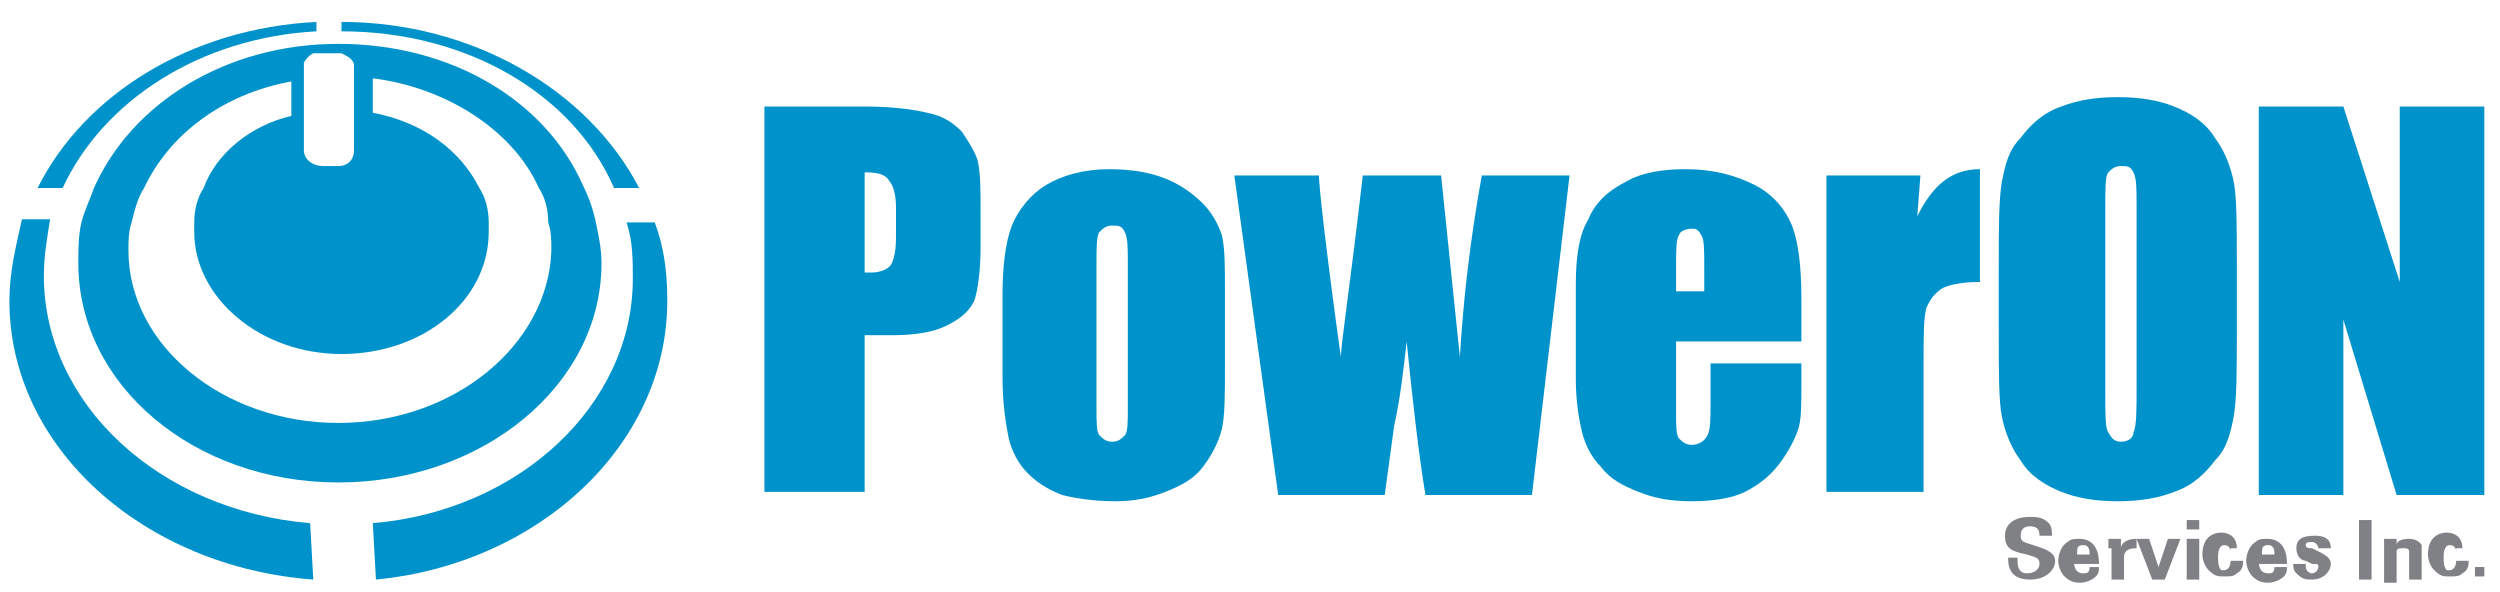 <?xml version="1.0" ?>
<svg xmlns="http://www.w3.org/2000/svg" viewBox="0 0 79.8 18.9" xml:space="preserve">
	<style type="text/css">
	.st0{fill:#0092CB;}
	.st1{fill:#808184;}
</style>
	<g>
		<path class="st0" d="M10.1,1l0-0.3C6.1,0.9,2.7,3,1.2,6L2,6C3.3,3.2,6.4,1.2,10.1,1z"/>
		<path class="st0" d="M1.4,8.8c0-0.6,0.1-1.2,0.2-1.8l-0.9,0C0.5,7.9,0.3,8.7,0.3,9.6c0,4.7,4.3,8.5,9.7,8.9l-0.1-1.8   C5.1,16.3,1.4,12.9,1.4,8.8z"/>
		<path class="st0" d="M20.9,7.1l-0.9,0c0.2,0.6,0.2,1.2,0.2,1.8c0,4-3.6,7.4-8.3,7.8l0.1,1.8c5.2-0.5,9.3-4.3,9.3-8.9   C21.3,8.7,21.2,7.9,20.9,7.1z"/>
		<path class="st0" d="M19.6,6l0.8,0c-1.6-3.1-5.3-5.3-9.5-5.3l0,0.3C14.9,1,18.3,3,19.6,6z"/>
		<path class="st0" d="M19.2,8.4c0-0.5-0.1-0.9-0.2-1.4c-0.1-0.4-0.2-0.7-0.4-1.1c-1.2-2.7-4.2-4.5-7.8-4.5C7.2,1.4,4.2,3.3,3,6   C2.9,6.3,2.7,6.7,2.6,7.1C2.5,7.5,2.5,8,2.5,8.4c0,3.9,3.7,7,8.3,7C15.4,15.4,19.2,12.3,19.2,8.4z M10,1.7c0.1,0,0.1,0,0.2,0l0.5,0   c0.1,0,0.1,0,0.2,0c0.2,0.1,0.4,0.2,0.4,0.4l0,0.2l0,1.1l0,1.4c0,0.3-0.2,0.5-0.5,0.5l-0.5,0c-0.3,0-0.6-0.2-0.6-0.5l0-1.4l0-1.1   l0-0.3C9.7,2,9.8,1.8,10,1.7z M10.8,13.5c-3.7,0-6.7-2.5-6.7-5.5c0-0.3,0-0.6,0.1-0.9C4.3,6.7,4.4,6.3,4.6,6c0.8-1.7,2.5-3,4.7-3.4   l0,1.1C8,4,6.9,4.9,6.5,6C6.3,6.3,6.2,6.7,6.2,7.1c0,0.1,0,0.2,0,0.3c0,2.1,2.1,3.9,4.7,3.9c2.6,0,4.7-1.7,4.7-3.9   c0-0.1,0-0.2,0-0.3c0-0.4-0.1-0.8-0.3-1.1c-0.6-1.2-1.8-2.1-3.4-2.4l0-1.1c2.4,0.3,4.5,1.7,5.3,3.5c0.2,0.3,0.3,0.7,0.3,1.1   c0.1,0.3,0.1,0.6,0.1,0.9C17.5,11,14.5,13.5,10.8,13.5z"/>
		<path class="st0" d="M24.4,3.4h3.2c0.9,0,1.6,0.1,2,0.2c0.5,0.1,0.8,0.3,1.1,0.6c0.2,0.3,0.4,0.6,0.5,0.9c0.1,0.4,0.1,0.9,0.1,1.7   v1.1c0,0.8-0.1,1.4-0.2,1.7c-0.2,0.4-0.5,0.6-0.9,0.8c-0.4,0.2-1,0.3-1.7,0.3h-0.9v5h-3.2V3.4z M27.6,5.5v3.2c0.1,0,0.2,0,0.2,0   c0.3,0,0.5-0.1,0.6-0.2c0.1-0.1,0.2-0.4,0.2-0.9v-1c0-0.4-0.1-0.7-0.2-0.8C28.3,5.6,28.1,5.5,27.6,5.5z"/>
		<path class="st0" d="M39.1,9.2v2.5c0,0.9,0,1.6-0.1,2c-0.1,0.4-0.3,0.8-0.6,1.2c-0.3,0.4-0.7,0.6-1.2,0.8c-0.5,0.2-1,0.3-1.6,0.3   c-0.7,0-1.3-0.1-1.7-0.2c-0.5-0.2-0.8-0.4-1.1-0.7c-0.3-0.3-0.5-0.7-0.6-1.1C32.1,13.5,32,12.9,32,12V9.4c0-0.9,0.1-1.7,0.3-2.2   c0.2-0.5,0.6-1,1.1-1.3c0.5-0.3,1.2-0.5,2-0.5c0.7,0,1.3,0.1,1.8,0.3c0.5,0.2,0.9,0.5,1.2,0.8c0.3,0.3,0.5,0.7,0.6,1   C39.1,7.9,39.1,8.5,39.1,9.2z M36,8.4c0-0.5,0-0.8-0.1-1s-0.2-0.2-0.4-0.2c-0.2,0-0.3,0.1-0.4,0.2c-0.1,0.1-0.1,0.5-0.1,1V13   c0,0.5,0,0.8,0.1,0.9c0.1,0.1,0.2,0.2,0.4,0.2c0.2,0,0.3-0.1,0.4-0.2c0.1-0.1,0.1-0.4,0.1-0.9V8.4z"/>
		<path class="st0" d="M50.1,5.6l-1.2,10.2h-3.4c-0.2-1.2-0.4-2.9-0.6-4.9c-0.1,0.9-0.2,1.8-0.4,2.7l-0.3,2.2h-3.4L39.4,5.6h2.7   c0,0.3,0.2,2.2,0.7,5.8c0-0.4,0.3-2.3,0.7-5.8H46l0.6,5.8c0.1-1.7,0.3-3.6,0.7-5.8H50.1z"/>
		<path class="st0" d="M57.5,10.9h-4v2.2c0,0.5,0,0.8,0.1,0.9c0.1,0.1,0.2,0.2,0.4,0.2c0.2,0,0.4-0.1,0.5-0.3c0.1-0.2,0.1-0.5,0.1-1   v-1.3h2.9v0.7c0,0.6,0,1.1-0.1,1.4c-0.1,0.3-0.3,0.7-0.6,1.1c-0.3,0.4-0.7,0.7-1.1,0.9c-0.4,0.2-1,0.3-1.7,0.3   c-0.7,0-1.2-0.1-1.7-0.3c-0.5-0.2-0.9-0.4-1.2-0.8c-0.3-0.3-0.5-0.7-0.6-1.1c-0.1-0.4-0.2-1-0.2-1.7v-3c0-0.9,0.1-1.6,0.4-2.1   c0.2-0.5,0.6-0.9,1.2-1.2c0.5-0.3,1.2-0.4,1.9-0.4c0.9,0,1.6,0.2,2.2,0.5c0.6,0.3,1,0.8,1.2,1.3c0.2,0.5,0.3,1.3,0.3,2.3V10.9z    M54.4,9.2V8.5c0-0.5,0-0.9-0.1-1c-0.1-0.2-0.2-0.2-0.3-0.2c-0.2,0-0.4,0.1-0.4,0.2c-0.1,0.1-0.1,0.5-0.1,1.1v0.7H54.4z"/>
		<path class="st0" d="M61.3,5.6l-0.1,1.3c0.5-1,1.1-1.5,2-1.5V9c-0.6,0-1,0.1-1.2,0.2c-0.3,0.2-0.4,0.4-0.5,0.6   c-0.1,0.3-0.1,0.9-0.1,1.9v4h-3.1V5.6H61.3z"/>
		<path class="st0" d="M71.4,10.6c0,1.2,0,2.1-0.1,2.7c-0.1,0.5-0.2,1-0.6,1.4c-0.3,0.4-0.7,0.8-1.3,1c-0.5,0.2-1.1,0.3-1.8,0.3   c-0.7,0-1.3-0.1-1.8-0.3c-0.5-0.2-1-0.5-1.3-1c-0.3-0.4-0.5-0.9-0.6-1.4c-0.1-0.5-0.1-1.4-0.1-2.7V8.5c0-1.2,0-2.1,0.1-2.7   c0.1-0.5,0.2-1,0.6-1.4c0.3-0.4,0.7-0.8,1.3-1c0.5-0.2,1.1-0.3,1.8-0.3c0.7,0,1.3,0.1,1.8,0.3c0.5,0.2,1,0.5,1.3,1   c0.3,0.4,0.5,0.9,0.6,1.4c0.1,0.5,0.1,1.4,0.1,2.7V10.6z M68.2,6.6c0-0.6,0-0.9-0.1-1.1c-0.1-0.2-0.2-0.2-0.4-0.2   c-0.2,0-0.3,0.1-0.4,0.2c-0.1,0.1-0.1,0.5-0.1,1.2v5.8c0,0.7,0,1.2,0.1,1.3c0.1,0.2,0.2,0.3,0.4,0.3c0.2,0,0.4-0.1,0.4-0.3   c0.1-0.2,0.1-0.7,0.1-1.4V6.6z"/>
		<path class="st0" d="M79.3,3.4v12.4h-2.8l-1.7-5.6v5.6h-2.7V3.4h2.7L76.6,9V3.4H79.3z"/>
		<g>
			<path class="st1" d="M64.4,17.9c0,0.1,0,0.4,0.3,0.4c0.2,0,0.4-0.1,0.4-0.3c0-0.2-0.1-0.2-0.4-0.3c-0.5-0.1-0.7-0.2-0.7-0.6    c0-0.3,0.2-0.6,0.8-0.6c0.2,0,0.4,0,0.6,0.2c0.1,0.1,0.1,0.3,0.1,0.4h-0.4c0-0.1,0-0.3-0.3-0.3c-0.2,0-0.3,0.1-0.3,0.3    c0,0.2,0.1,0.2,0.4,0.3c0.3,0.1,0.7,0.2,0.7,0.5c0,0.3-0.3,0.6-0.8,0.6c-0.7,0-0.7-0.5-0.7-0.7H64.4z"/>
			<path class="st1" d="M66.2,17.9c0,0.1,0,0.4,0.3,0.4c0.1,0,0.2,0,0.2-0.2H67c0,0.1,0,0.2-0.1,0.3c-0.1,0.1-0.3,0.2-0.5,0.2    c-0.1,0-0.3,0-0.5-0.2c-0.1-0.1-0.2-0.3-0.2-0.5c0-0.2,0.1-0.5,0.3-0.6c0.1-0.1,0.2-0.1,0.4-0.1c0.2,0,0.4,0.1,0.5,0.3    c0.1,0.2,0.1,0.4,0.1,0.5H66.2z M66.7,17.7c0-0.1,0-0.3-0.2-0.3c-0.2,0-0.2,0.1-0.2,0.3H66.7z"/>
			<path class="st1" d="M67.3,17.5c0-0.1,0-0.3,0-0.3h0.4l0,0.3c0-0.1,0.1-0.3,0.5-0.3v0.3c-0.4,0-0.4,0.2-0.4,0.3v0.7h-0.4V17.5z"/>
			<path class="st1" d="M68.6,17.2l0.3,0.9l0.3-0.9h0.4l-0.5,1.3h-0.4l-0.5-1.3H68.6z"/>
			<path class="st1" d="M69.8,16.6h0.4v0.3h-0.4V16.6z M69.8,17.2h0.4v1.3h-0.4V17.2z"/>
			<path class="st1" d="M71.2,17.6c0,0,0-0.2-0.2-0.2c-0.2,0-0.2,0.3-0.2,0.4c0,0.1,0,0.3,0.1,0.4c0,0,0.1,0,0.1,0c0,0,0.2,0,0.2-0.3    h0.4c0,0.1,0,0.3-0.2,0.4c-0.1,0.1-0.2,0.1-0.4,0.1c-0.2,0-0.3,0-0.5-0.2c-0.1-0.1-0.2-0.3-0.2-0.5c0-0.6,0.4-0.7,0.6-0.7    c0.2,0,0.5,0.1,0.5,0.5H71.2z"/>
			<path class="st1" d="M72.1,17.9c0,0.1,0,0.4,0.3,0.4c0.1,0,0.2,0,0.2-0.2H73c0,0.1,0,0.2-0.1,0.3c-0.1,0.1-0.3,0.2-0.5,0.2    c-0.1,0-0.3,0-0.5-0.2c-0.1-0.1-0.2-0.3-0.2-0.5c0-0.2,0.1-0.5,0.3-0.6c0.1-0.1,0.2-0.1,0.4-0.1c0.2,0,0.4,0.1,0.5,0.3    c0.1,0.2,0.1,0.4,0.1,0.5H72.1z M72.6,17.7c0-0.1,0-0.3-0.2-0.3c-0.2,0-0.2,0.1-0.2,0.3H72.6z"/>
			<path class="st1" d="M73.6,18.1c0,0.1,0.1,0.2,0.2,0.2c0.1,0,0.2-0.1,0.2-0.2c0-0.1,0-0.1-0.2-0.1l-0.2-0.1    c-0.1,0-0.3-0.1-0.3-0.4c0-0.3,0.2-0.4,0.6-0.4c0.3,0,0.5,0.1,0.5,0.4H74c0-0.1-0.1-0.2-0.2-0.2c-0.1,0-0.2,0-0.2,0.1    c0,0.1,0.1,0.1,0.2,0.1l0.2,0.1c0.2,0.1,0.4,0.2,0.4,0.4c0,0.2-0.2,0.5-0.6,0.5c-0.2,0-0.3,0-0.5-0.2c-0.1-0.1-0.1-0.2-0.1-0.3    H73.6z"/>
			<path class="st1" d="M75.3,16.6h0.4v1.9h-0.4V16.6z"/>
			<path class="st1" d="M76.1,17.4c0,0,0-0.1,0-0.2h0.4l0,0.2c0-0.1,0.1-0.2,0.4-0.2c0.3,0,0.4,0.2,0.4,0.2c0,0.1,0,0.1,0,0.4v0.7    h-0.4v-0.8c0-0.1,0-0.1,0-0.1c0-0.1-0.1-0.1-0.2-0.1c-0.1,0-0.2,0-0.2,0.1c0,0,0,0.1,0,0.2v0.8h-0.4V17.4z"/>
			<path class="st1" d="M78.4,17.6c0,0,0-0.2-0.2-0.2c-0.2,0-0.2,0.3-0.2,0.4c0,0.1,0,0.3,0.1,0.4c0,0,0.1,0,0.1,0c0,0,0.2,0,0.2-0.3    h0.4c0,0.1,0,0.3-0.2,0.4c-0.1,0.1-0.2,0.1-0.4,0.1c-0.2,0-0.3,0-0.5-0.2c-0.1-0.1-0.2-0.3-0.2-0.5c0-0.6,0.4-0.7,0.6-0.7    c0.2,0,0.5,0.1,0.5,0.5H78.4z"/>
			<path class="st1" d="M79,18.1h0.3v0.3H79V18.1z"/>
		</g>
	</g>
</svg>